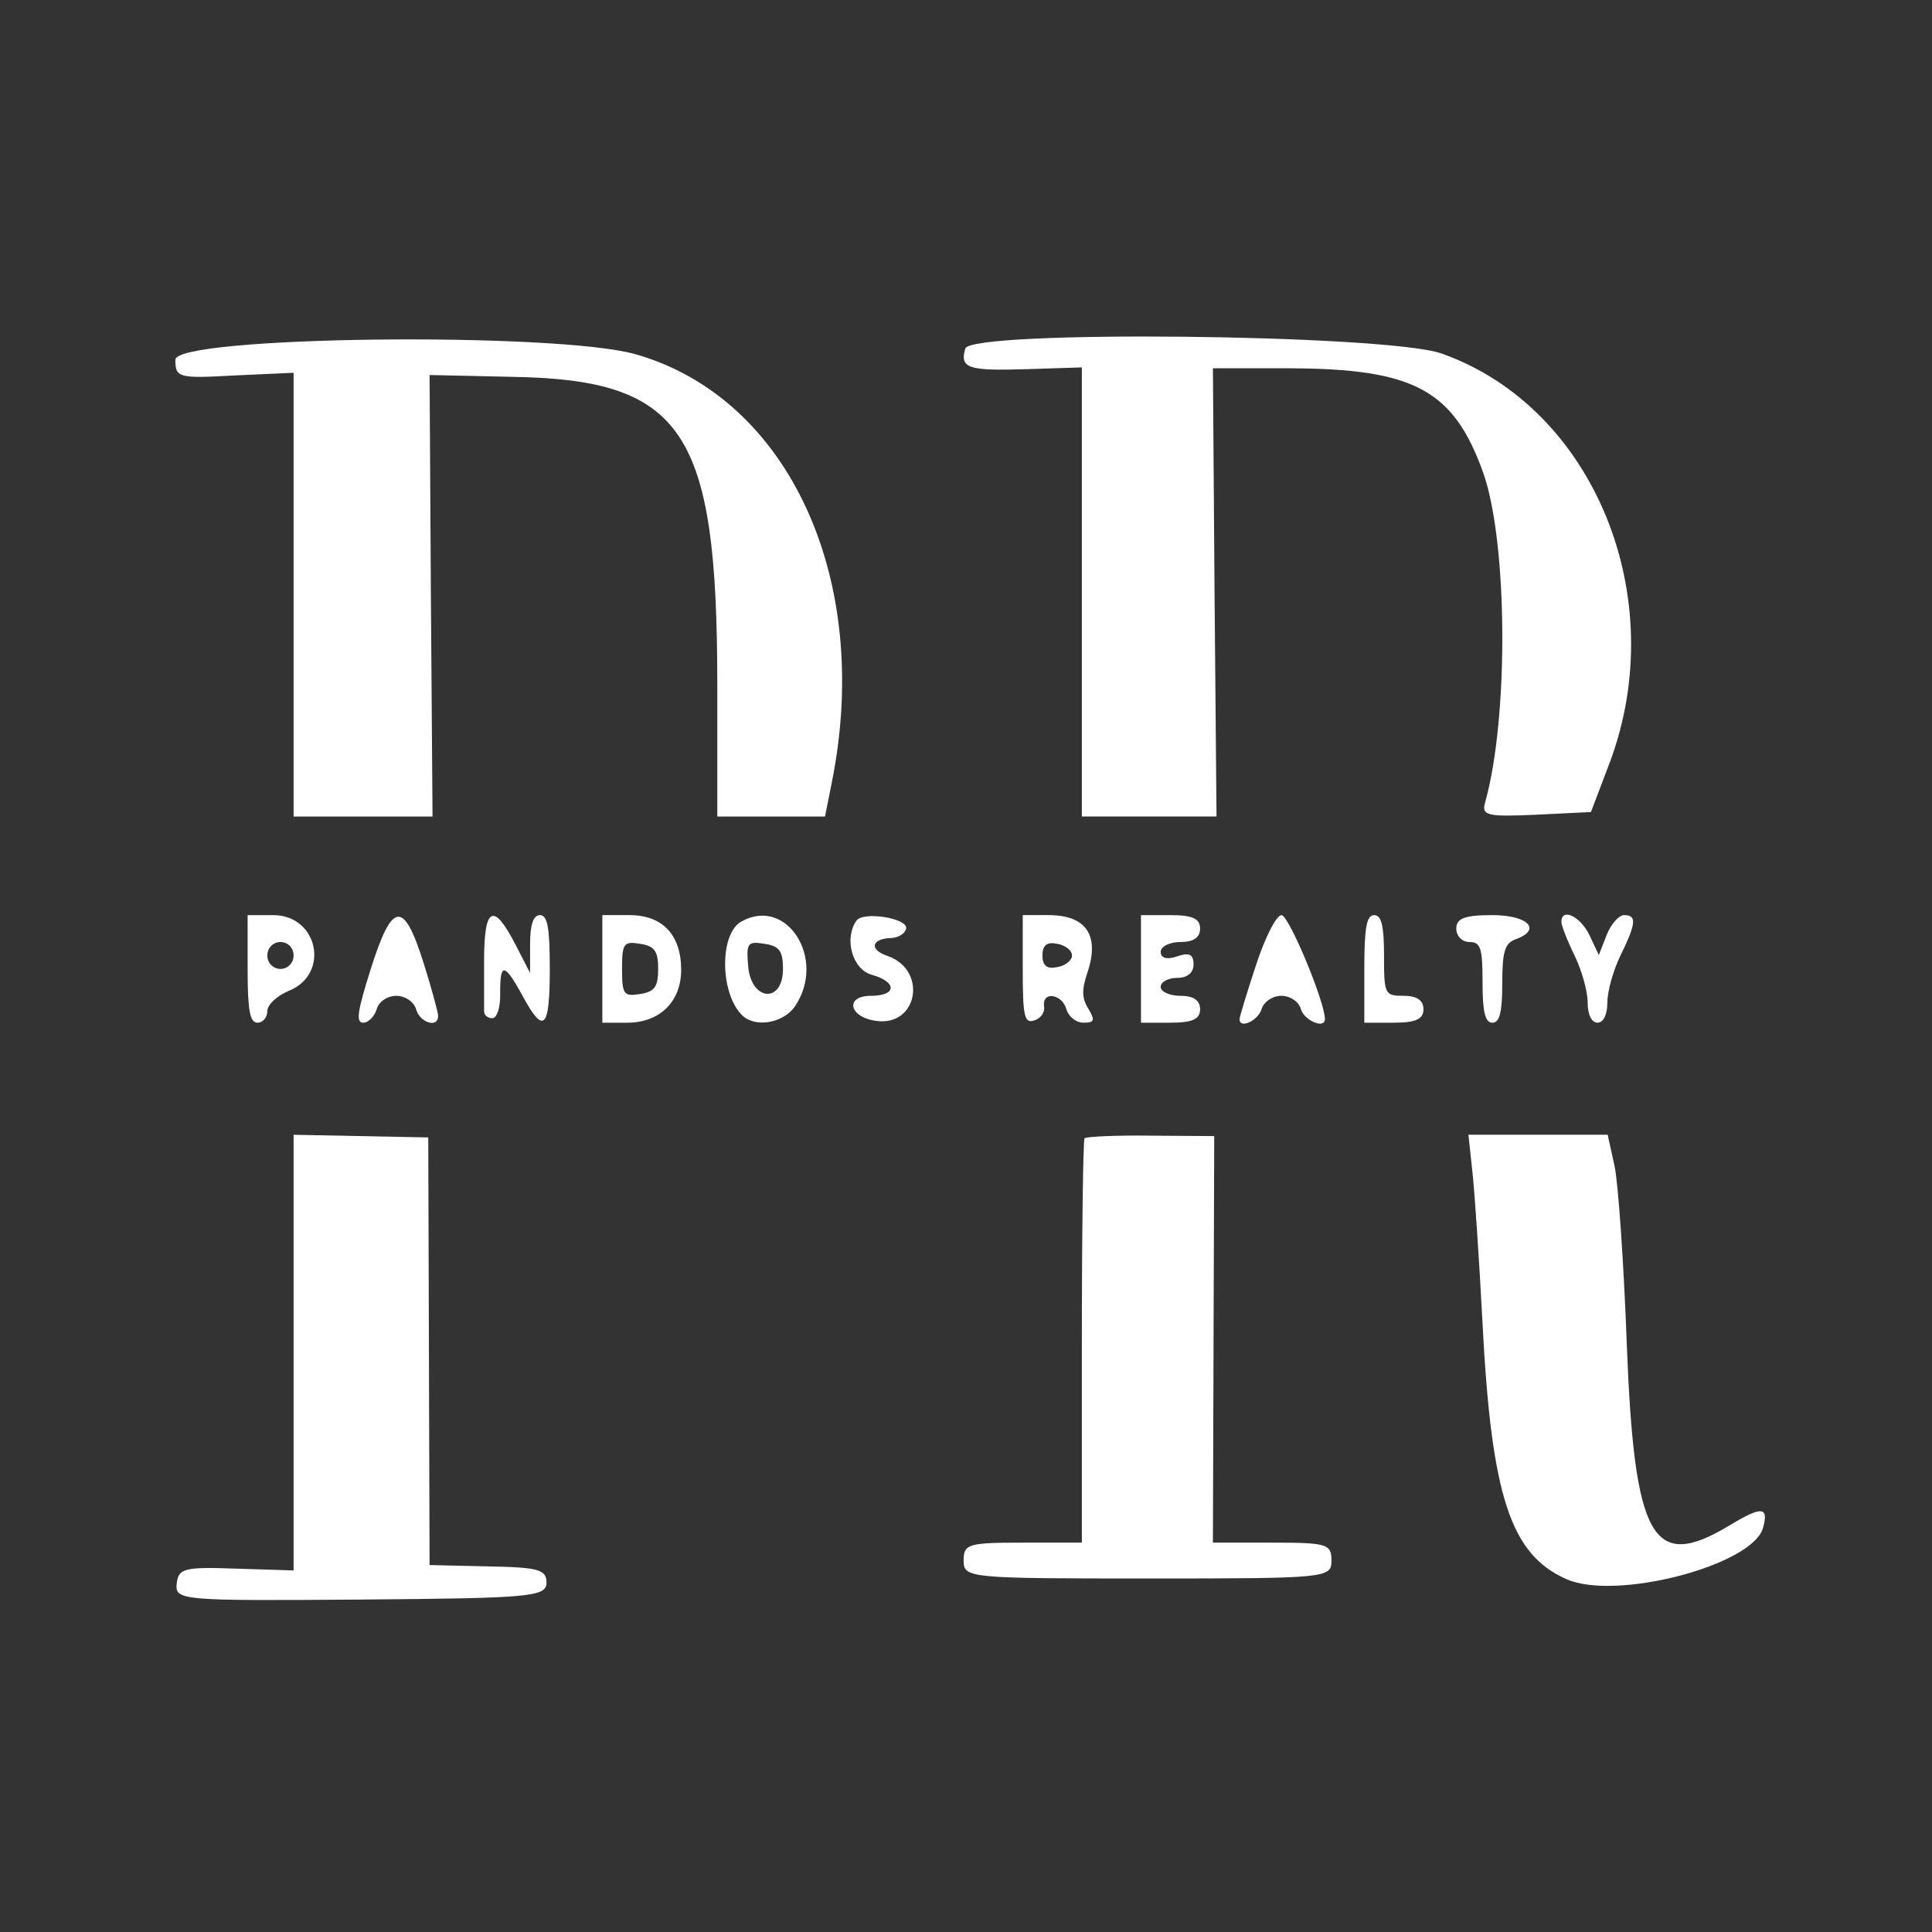 <svg id="epzytIkh8mX1" xmlns="http://www.w3.org/2000/svg" xmlns:xlink="http://www.w3.org/1999/xlink" viewBox="0 0 500 500" shape-rendering="geometricPrecision" text-rendering="geometricPrecision" project-id="db341806d08e4dbaa5bd9d59e5e4741c" export-id="b4394e17f316427b859952c486b80c37" cached="false"><rect x="0" y="0" width="500" height="500" fill="#333333" stroke="none"/><g transform="matrix(.085 0 0-.116-134.816 891.073)"><path d="M4525,6904c-17-44,8-50,185-46l170,4v-501-501h205h205l-6,500-5,500h235c379-1,498-49,588-233c75-156,78-547,6-735-12-30,5-33,155-28l167,6l57,110c189,369-48,793-512,913-168,43-1434,53-1450,11Z" fill="#fff"/><path d="M2120,6879c0-40,9-42,180-35l180,6v-495-495h211h212l-5,492-4,493l248-4c525-6,628-119,628-686v-295h164h164l22,81c121,449-132,852-597,950-242,51-1403,41-1403-12Z" fill="#fff"/><path d="M2340,5520c0-93,7-120,30-120c17,0,30,12,30,26s29,34,65,45c127,37,90,169-47,169h-78v-120Zm140,30c0-17-18-30-40-30s-40,13-40,30s18,30,40,30s40-13,40-30Z" fill="#fff"/><path d="M2715,5520c-41-95-46-120-23-120c16,0,34,14,41,30c6,17,33,30,60,30c26,0,53-13,60-30c11-30,67-43,67-15c0,8-20,62-45,120-60,139-95,136-160-15Z" fill="#fff"/><path d="M3060,5540c0-55,0-107,0-115s11-15,25-15s25,24,24,55c-1,70,13,69,68-5c65-88,83-74,83,60c0,93-7,120-30,120-20,0-30-21-30-65v-64l-45,64c-66,94-95,84-95-35Z" fill="#fff"/><path d="M3420,5520v-120h76c99,0,164,47,164,118c0,78-57,122-157,122h-83v-120Zm170,0c0-40-11-51-55-56-50-6-55-1-55,56s5,62,55,56c44-5,55-16,55-56Z" fill="#fff"/><path d="M3844,5626c-69-27-66-164,4-211c41-27,125-15,159,22c96,105-25,245-163,189Zm126-106c0-78-97-72-106,6-6,52-2,56,50,50c45-5,56-16,56-56Z" fill="#fff"/><path d="M4194,5628c-39-40-13-109,46-121c78-16,77-47-2-47-81,0-67-48,16-56c127-13,157,114,34,145-57,14-49,39,13,40c21,1,41,10,44,21c6,23-129,39-151,18Z" fill="#fff"/><path d="M4700,5519c0-106,5-121,35-114c19,4,33,18,30,31-7,35,54,29,68-6c6-16,29-30,52-30c33,0,36,5,15,31-20,23-21,42-3,81c38,83-4,128-118,128h-79v-121Zm150,31c0-11-20-23-45-26-31-5-45,3-45,26s14,31,45,26c25-3,45-15,45-26Z" fill="#fff"/><path d="M5060,5520v-120h90c67,0,90,8,90,30c0,20-20,30-60,30-33,0-60,9-60,20s23,20,50,20c31,0,50,11,50,30c0,23-13,27-50,18-31-8-50-4-50,10c0,12,27,22,60,22c40,0,60,10,60,30c0,22-23,30-90,30h-90v-120Z" fill="#fff"/><path d="M5410,5528c-28-62-50-116-50-120c0-23,57-3,67,22c7,17,34,30,60,30c27,0,54-13,60-30c10-25,73-45,73-22c0,39-110,232-132,232-16,0-51-51-78-112Z" fill="#fff"/><path d="M5740,5520v-120h90c67,0,90,8,90,30c0,20-20,30-60,30-58,0-60,3-60,90c0,67-8,90-30,90-23,0-30-27-30-120Z" fill="#fff"/><path d="M6020,5610c0-17,18-30,40-30c34,0,40-13,40-90c0-67,8-90,30-90s30,23,30,88c0,71,8,89,40,98c82,21,39,54-70,54-84,0-110-7-110-30Z" fill="#fff"/><path d="M6340,5625c0-8,18-42,40-75s40-80,40-105c0-27,12-45,30-45s30,18,30,45c0,25,18,72,40,105c48,72,50,90,11,90-16,0-40-20-53-44l-24-45-29,45c-28,42-85,61-85,29Z" fill="#fff"/><path d="M2480,4664v-486l-175,4c-158,4-176,1-181-34-5-37,14-38,560-35c518,3,566,6,566,38c0,29-25,34-178,36l-178,3-2,477-2,477-205,3-205,3v-486Z" fill="#fff"/><path d="M4888,5142c-4-5-8-210-8-455v-447h-180c-167,0-180-3-180-40c0-39,13-40,560-40s560,1,560,40c0,37-13,40-181,40h-180l2,453l2,454-193,1c-106,1-197-2-202-6Z" fill="#fff"/><path d="M6069,5068c7-46,21-199,31-340c27-383,85-514,254-569c149-50,568,30,600,114c18,48-4,49-103,5-234-103-289-31-312,407-9,179-26,357-37,395l-21,70h-212-212l12-82Z" fill="#fff"/></g></svg>
